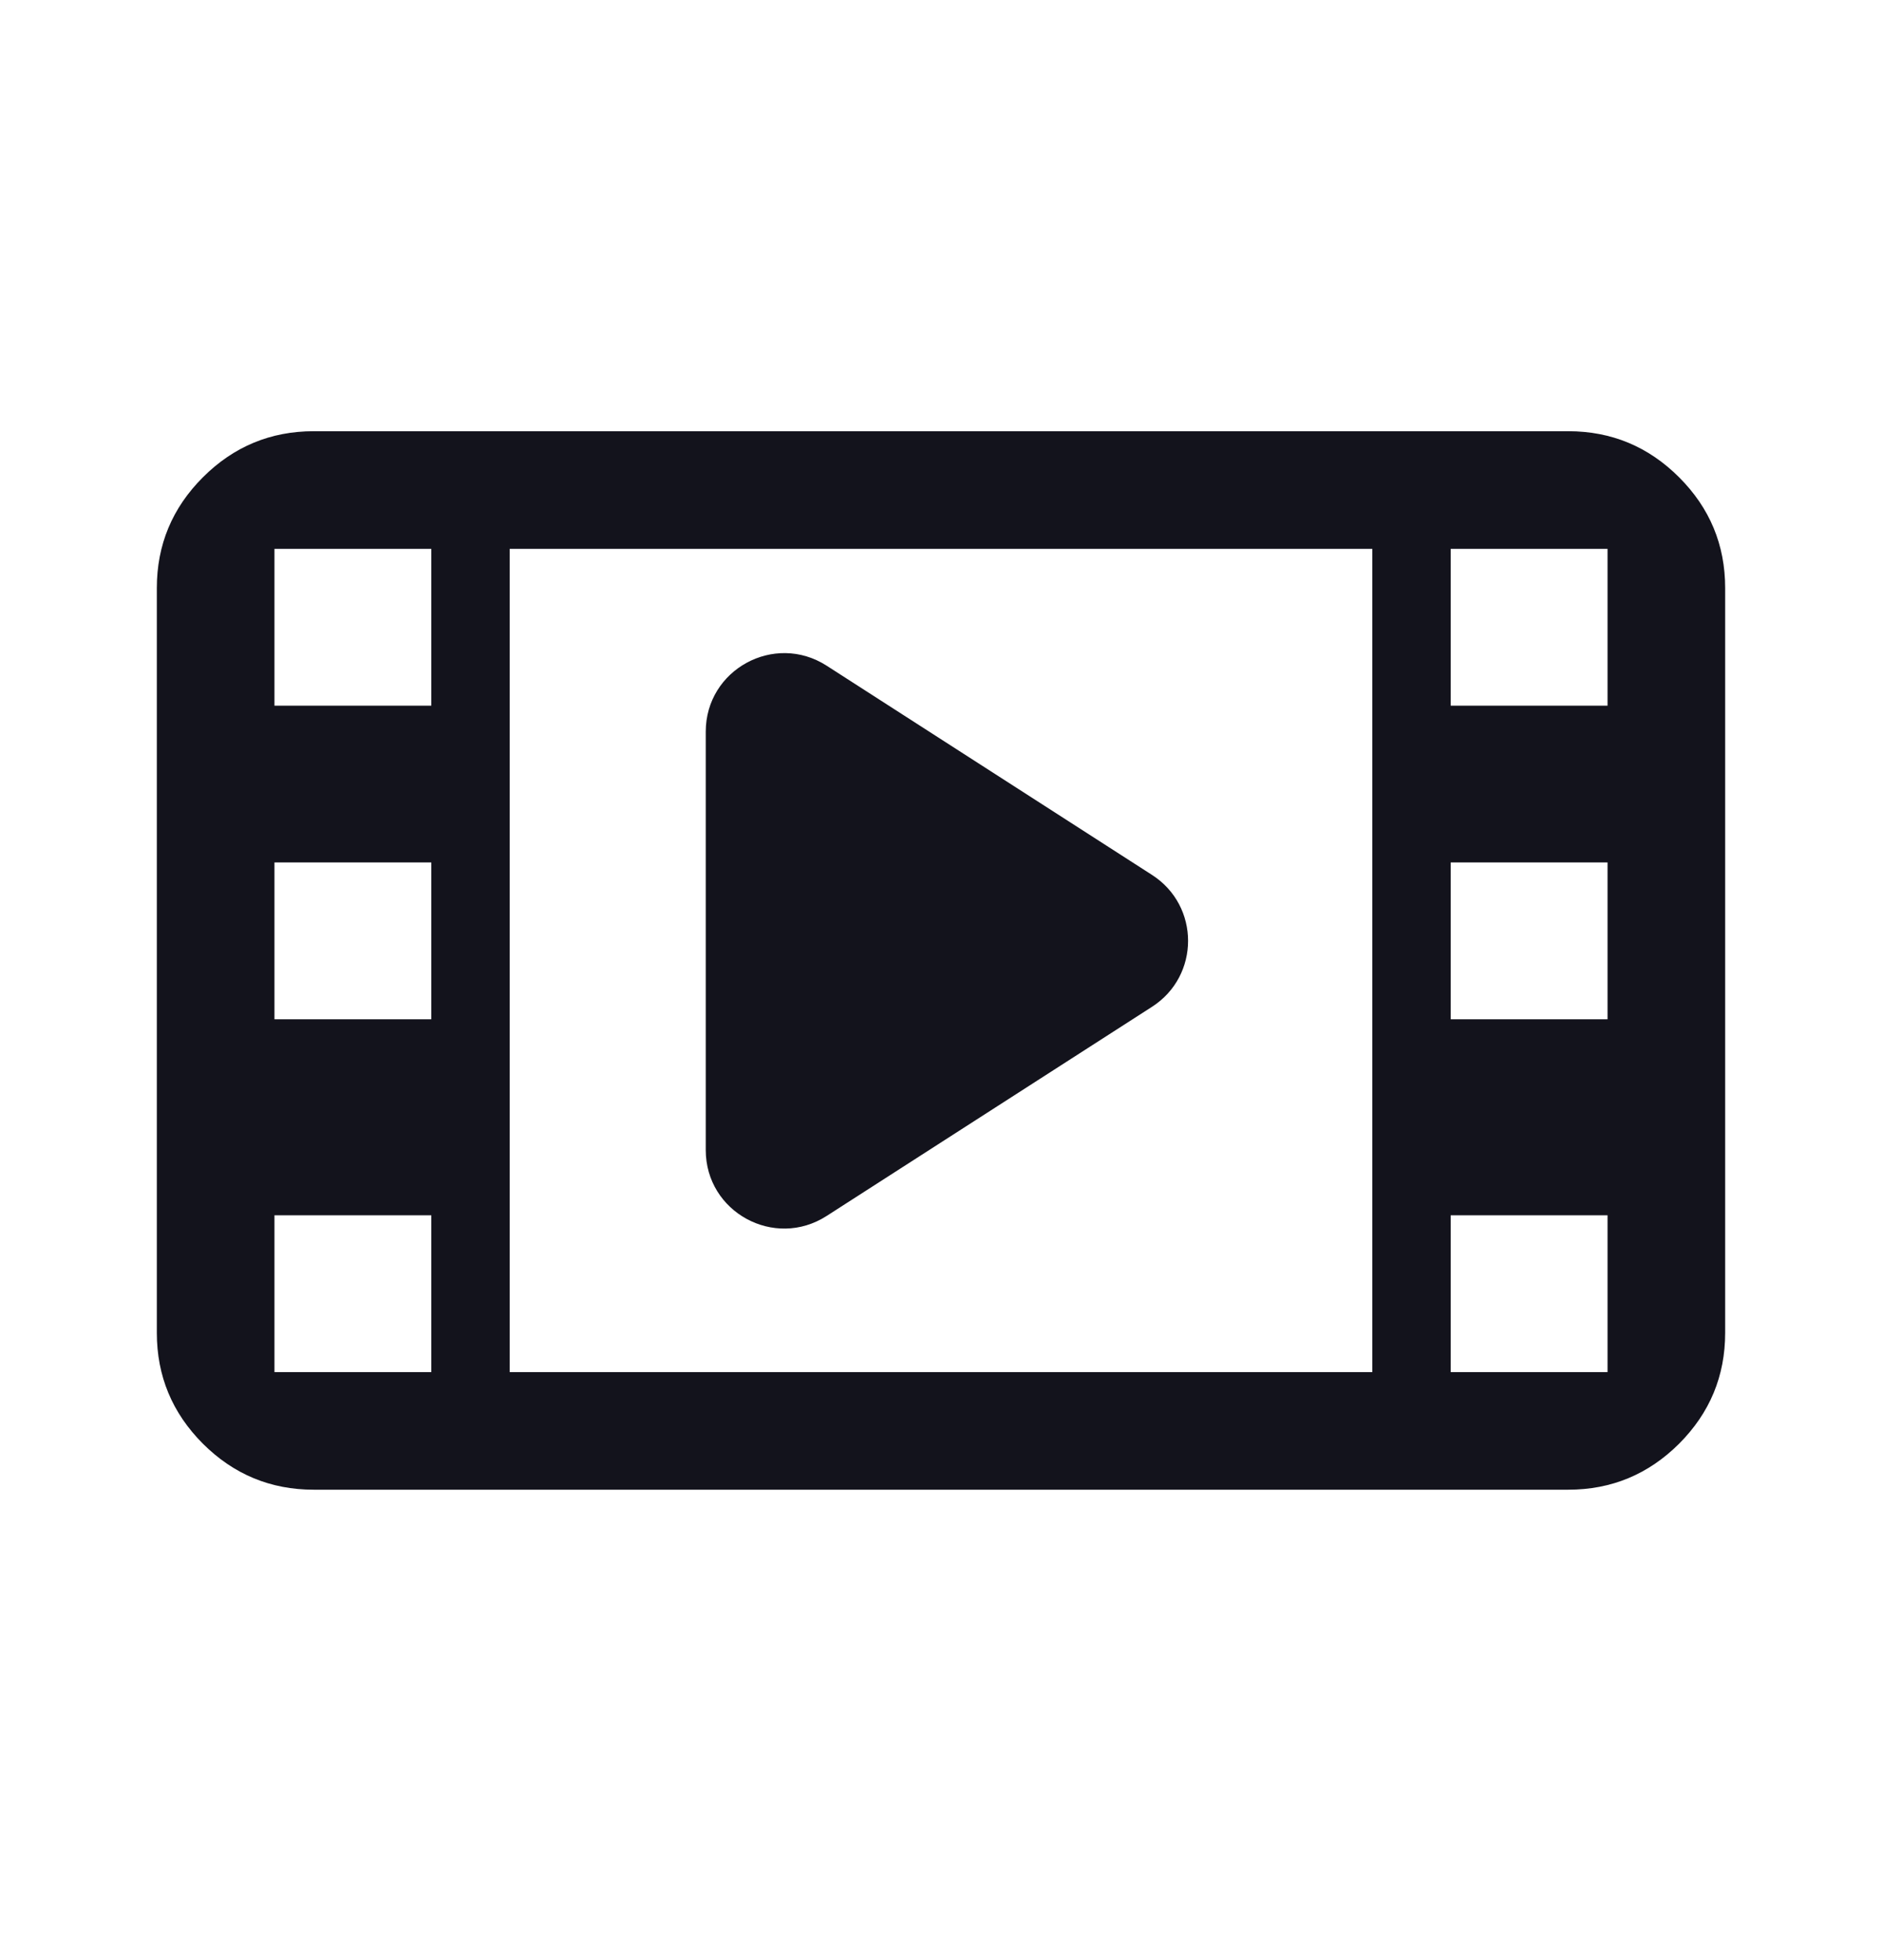 <svg width="24" height="25" viewBox="0 0 24 25" fill="none" xmlns="http://www.w3.org/2000/svg">
<path d="M4 19C3.45 19 2.979 18.804 2.587 18.413C2.196 18.021 2 17.55 2 17L2 7.5C2 6.95 2.196 6.479 2.587 6.088C2.979 5.696 3.45 5.5 4 5.5H20C20.55 5.5 21.021 5.696 21.413 6.088C21.804 6.479 22 6.95 22 7.5V17C22 17.55 21.804 18.021 21.413 18.413C21.021 18.804 20.55 19 20 19H4ZM3.5 17.5H5.5V15.5H3.5V17.5ZM18.5 17.5H20.5V15.5H18.5V17.5ZM3.5 13H5.5V11H3.5V13ZM18.5 13H20.5V11H18.5V13ZM3.5 9H5.5V7H3.5V9ZM18.5 9H20.5V7H18.5V9ZM6.5 17.5H17.5V7H6.5V17.5Z" fill="#13131C"/>
<path d="M14.691 11.159C15.304 11.553 15.304 12.447 14.691 12.841L10.541 15.509C9.875 15.937 9 15.46 9 14.668L9 9.332C9 8.54 9.875 8.063 10.541 8.49L14.691 11.159Z" fill="#13131C"/>
</svg>
